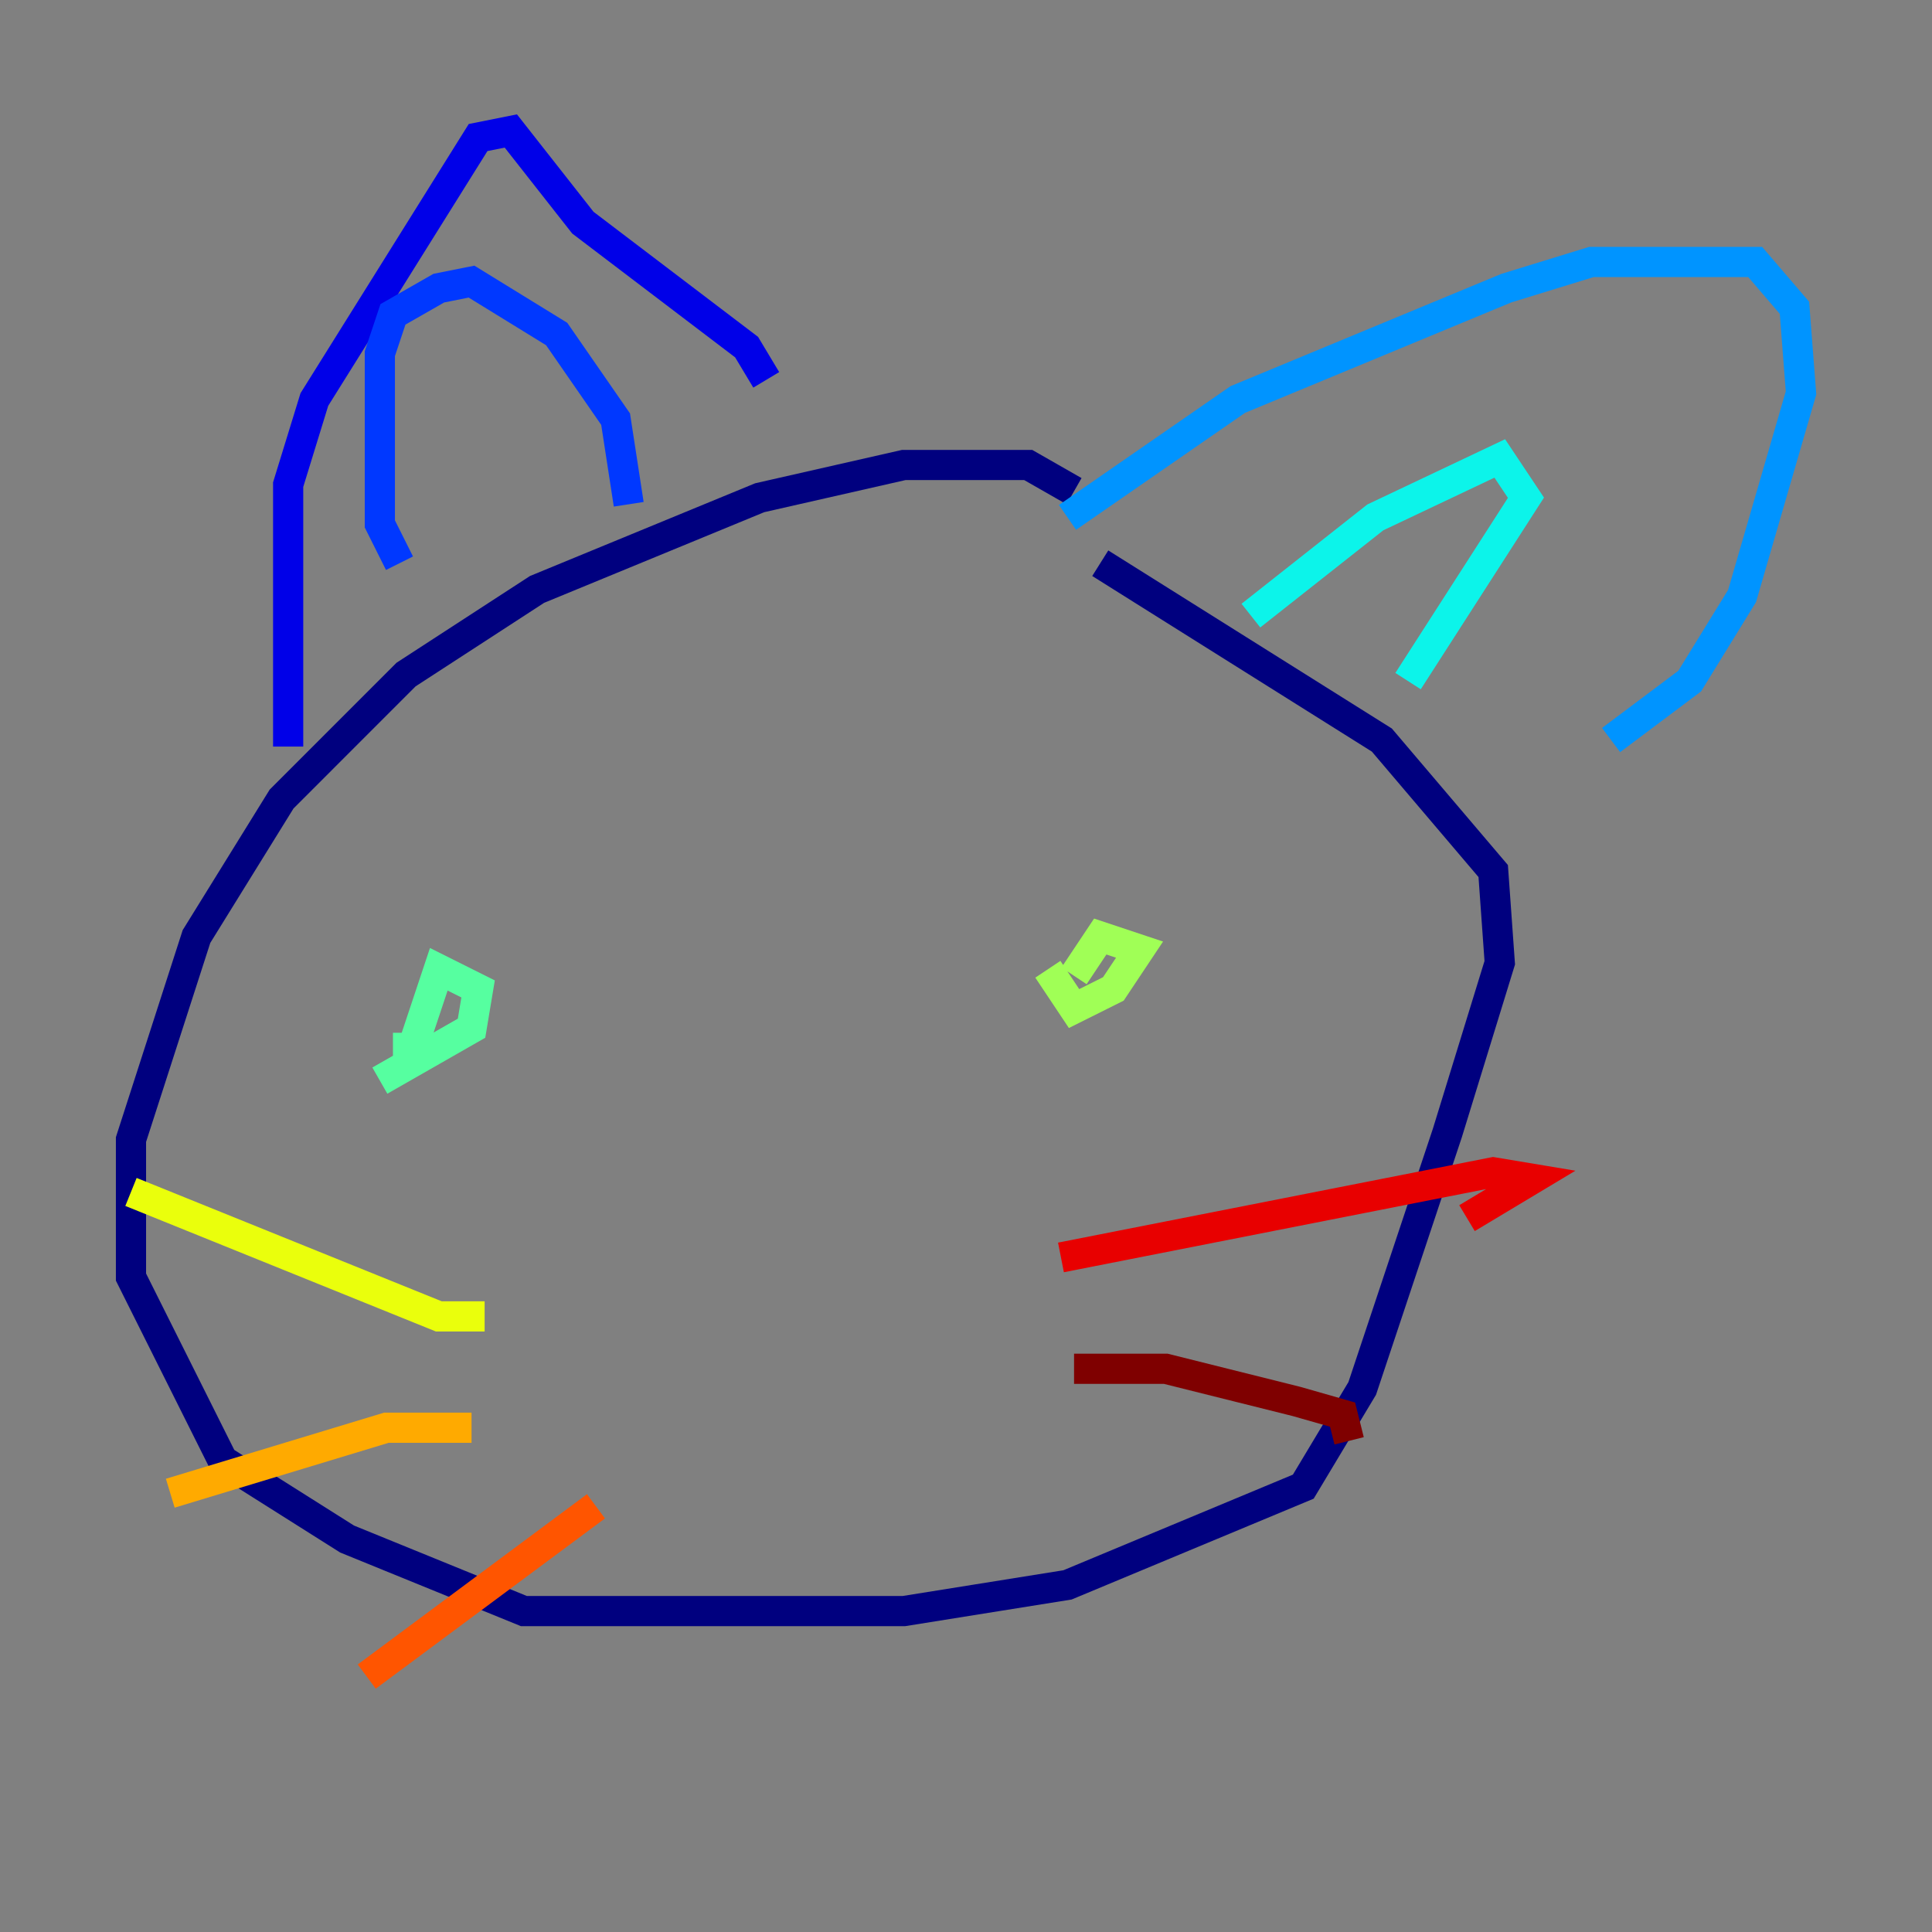 <?xml version="1.0" encoding="utf-8" ?>
<svg baseProfile="tiny" height="128" version="1.2" viewBox="0,0,128,128" width="128" xmlns="http://www.w3.org/2000/svg" xmlns:ev="http://www.w3.org/2001/xml-events" xmlns:xlink="http://www.w3.org/1999/xlink"><rect x="0" y="0" width="128" height="128" fill="#808080" stroke="none"/><defs /><polyline fill="none" points="71.159,32.542 68.122,30.807 59.878,30.807 50.332,32.976 35.58,39.051 26.902,44.691 18.658,52.936 13.017,62.047 8.678,75.498 8.678,84.61 14.752,96.759 22.997,101.966 34.712,106.739 59.878,106.739 70.725,105.003 86.346,98.495 90.251,91.986 95.891,75.064 99.363,63.783 98.929,57.709 91.552,49.031 72.895,37.315" stroke="#00007f" stroke-width="2" /><polyline fill="none" points="19.091,49.464 19.091,32.108 20.827,26.468 31.675,9.112 33.844,8.678 38.617,14.752 49.464,22.997 50.766,25.166" stroke="#0000e8" stroke-width="2" /><polyline fill="none" points="26.468,37.315 25.166,34.712 25.166,23.43 26.034,20.827 29.071,19.091 31.241,18.658 36.881,22.129 40.786,27.77 41.654,33.41" stroke="#0038ff" stroke-width="2" /><polyline fill="none" points="70.725,34.278 82.007,26.468 99.797,19.091 105.437,17.356 116.285,17.356 118.888,20.393 119.322,26.034 115.417,39.485 111.946,45.125 106.739,49.031" stroke="#0094ff" stroke-width="2" /><polyline fill="none" points="82.875,40.786 91.119,34.278 99.363,30.373 101.098,32.976 93.288,45.125" stroke="#0cf4ea" stroke-width="2" /><polyline fill="none" points="25.166,71.593 31.241,68.122 31.675,65.519 29.071,64.217 27.336,69.424 26.034,69.424" stroke="#56ffa0" stroke-width="2" /><polyline fill="none" points="69.424,64.217 71.159,66.82 73.763,65.519 75.498,62.915 72.895,62.047 71.159,64.651" stroke="#a0ff56" stroke-width="2" /><polyline fill="none" points="32.108,87.214 29.071,87.214 8.678,78.969" stroke="#eaff0c" stroke-width="2" /><polyline fill="none" points="31.241,94.59 25.6,94.59 11.281,98.929" stroke="#ffaa00" stroke-width="2" /><polyline fill="none" points="39.485,99.797 24.298,111.078" stroke="#ff5500" stroke-width="2" /><polyline fill="none" points="70.291,83.308 98.929,77.668 101.532,78.102 97.193,80.705" stroke="#e80000" stroke-width="2" /><polyline fill="none" points="71.159,90.685 77.234,90.685 85.912,92.854 88.949,93.722 89.383,95.458" stroke="#7f0000" stroke-width="2" /></svg>